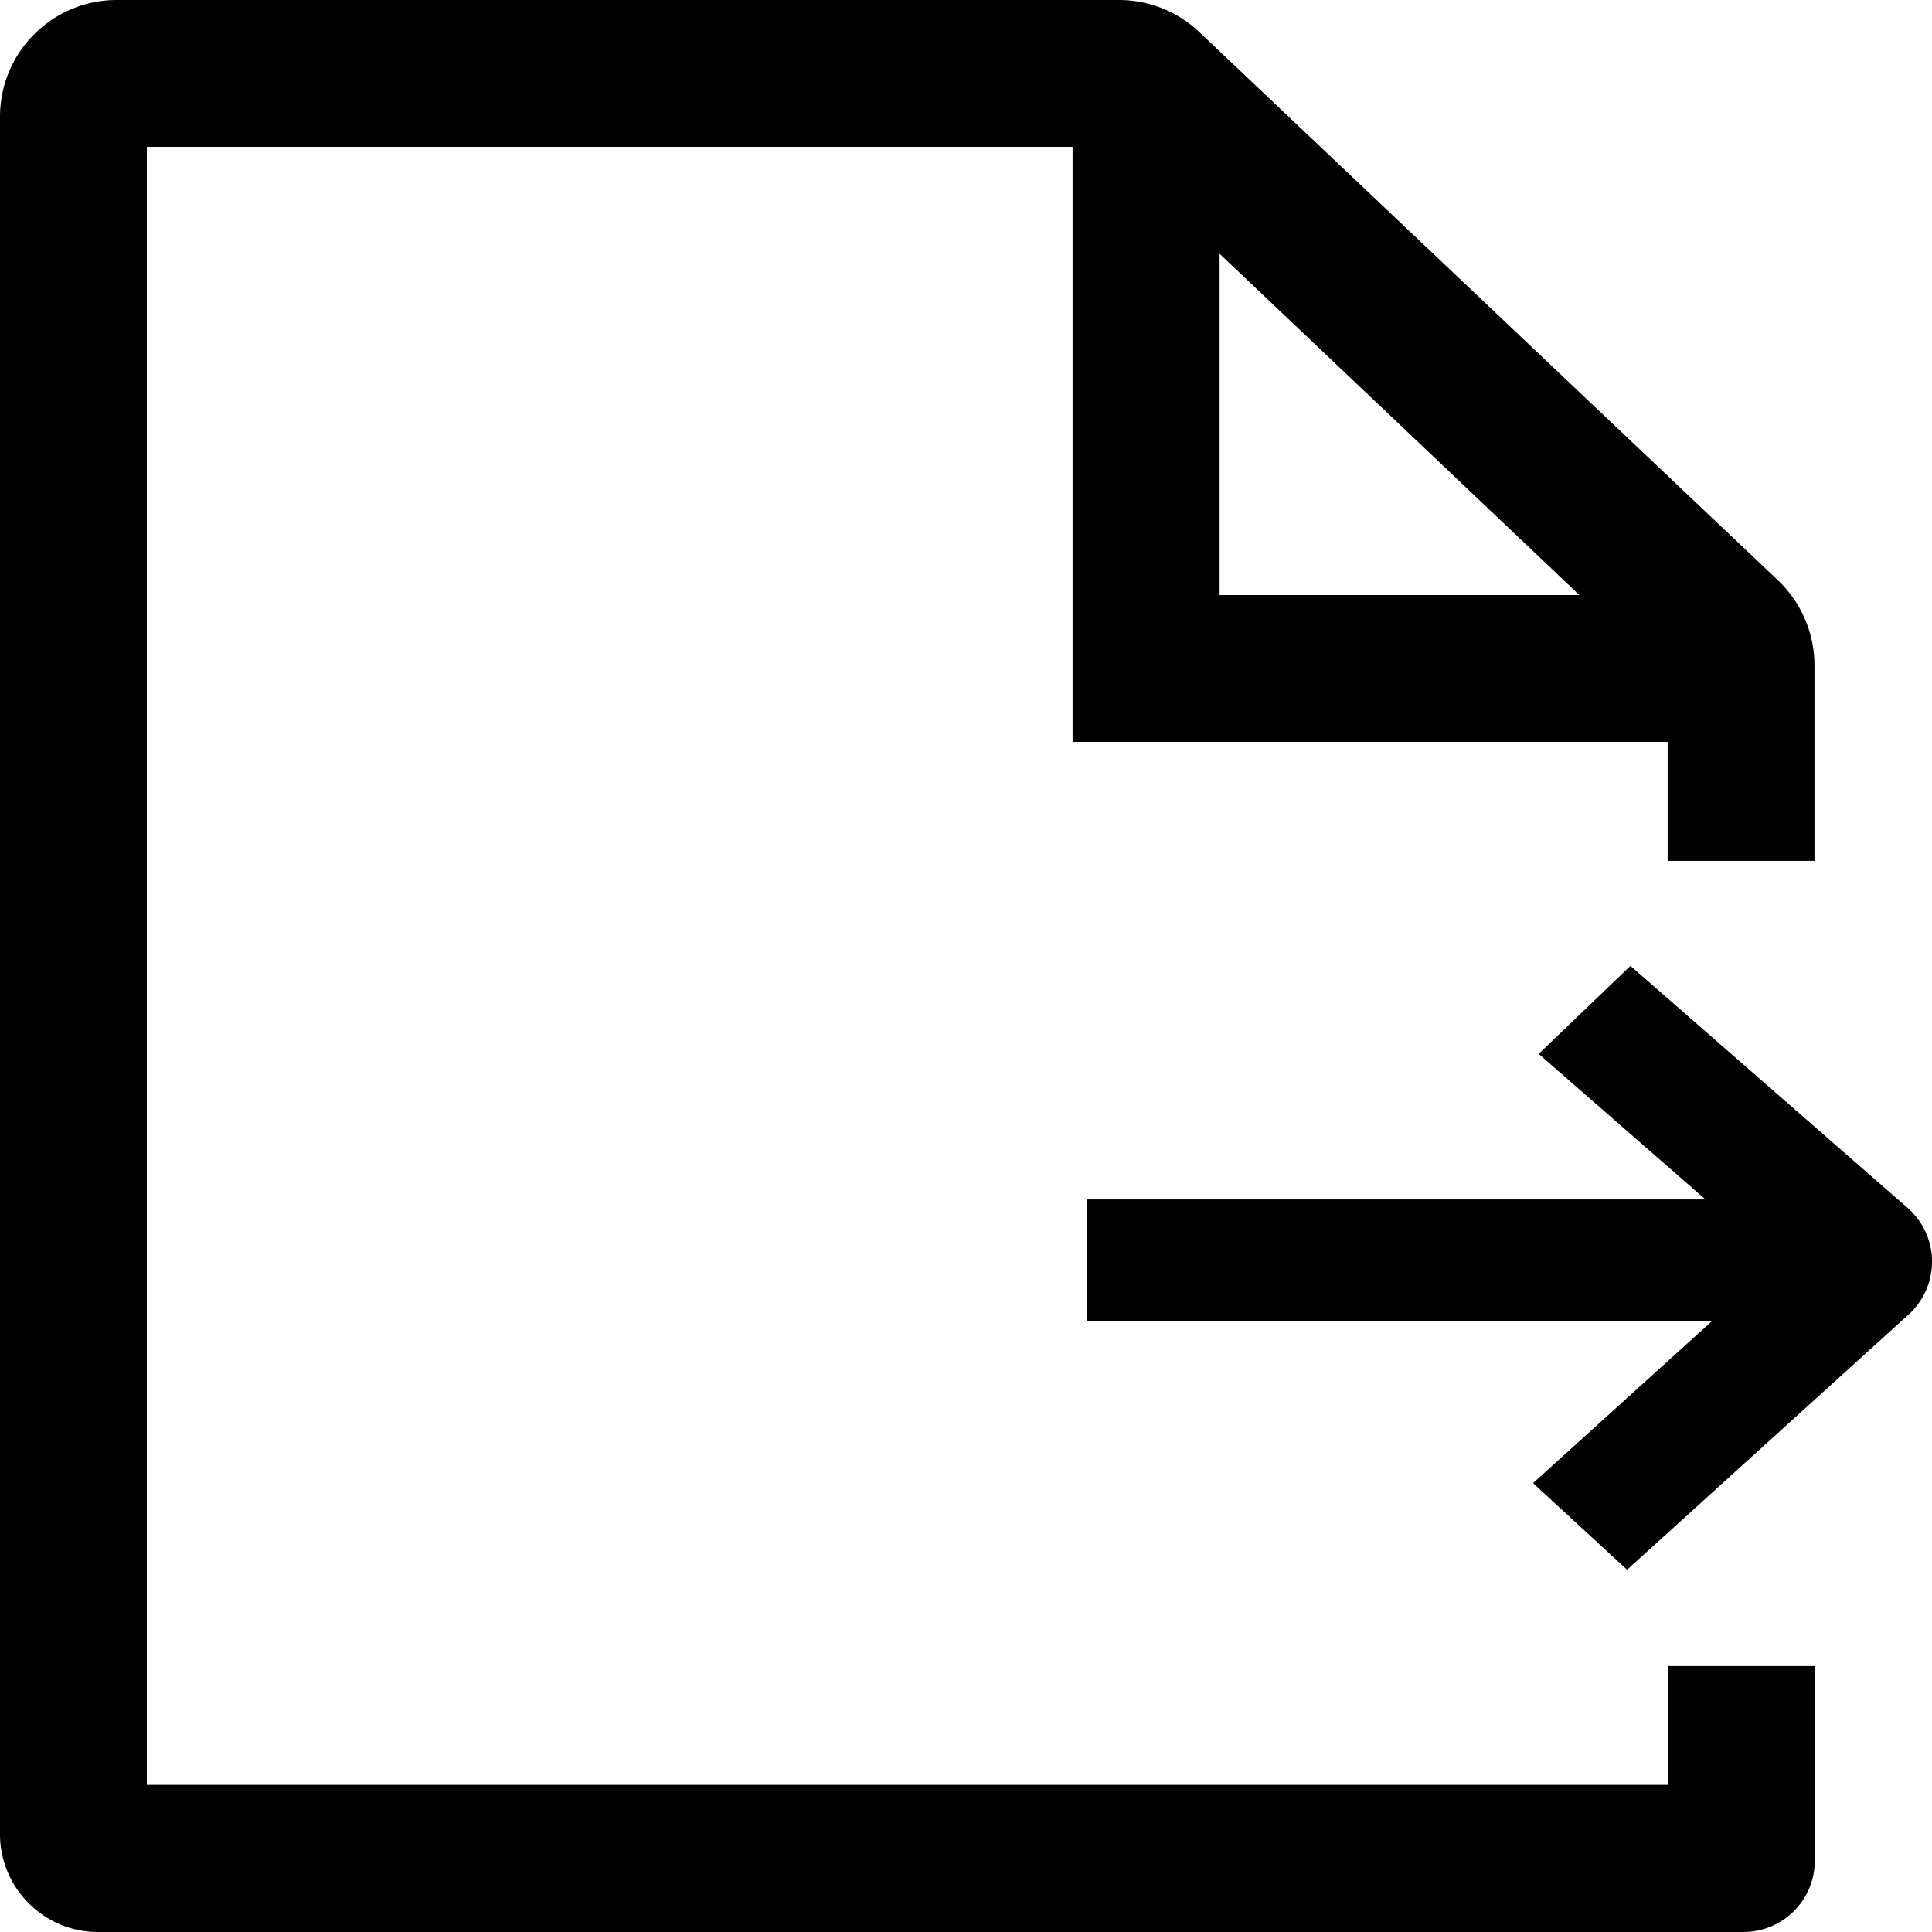 <svg t="1615516901651" class="icon" viewBox="0 0 1024 1024" version="1.1" xmlns="http://www.w3.org/2000/svg" p-id="6173" width="200" height="200"><path d="M77.824 946.005V77.824h490.667v315.392h315.392v63.061h77.824V352.427a62.293 62.293 0 0 0-19.2-44.715L635.733 17.067A61.867 61.867 0 0 0 593.067 0H61.867C27.733 0 0 27.733 0 61.867v910.251c0 28.587 23.296 51.883 51.883 51.883H924.16a37.803 37.803 0 0 0 37.717-37.717v-103.253h-77.824v62.976H77.824zM864.256 512l146.091 127.573a37.888 37.888 0 0 1 0.683 57.685L862.379 832l-49.835-45.909 94.635-85.675H576V635.733h327.936l-88.405-77.141 48.64-46.677zM646.4 134.485l190.72 180.907H646.4v-180.907z" p-id="6174"></path></svg>